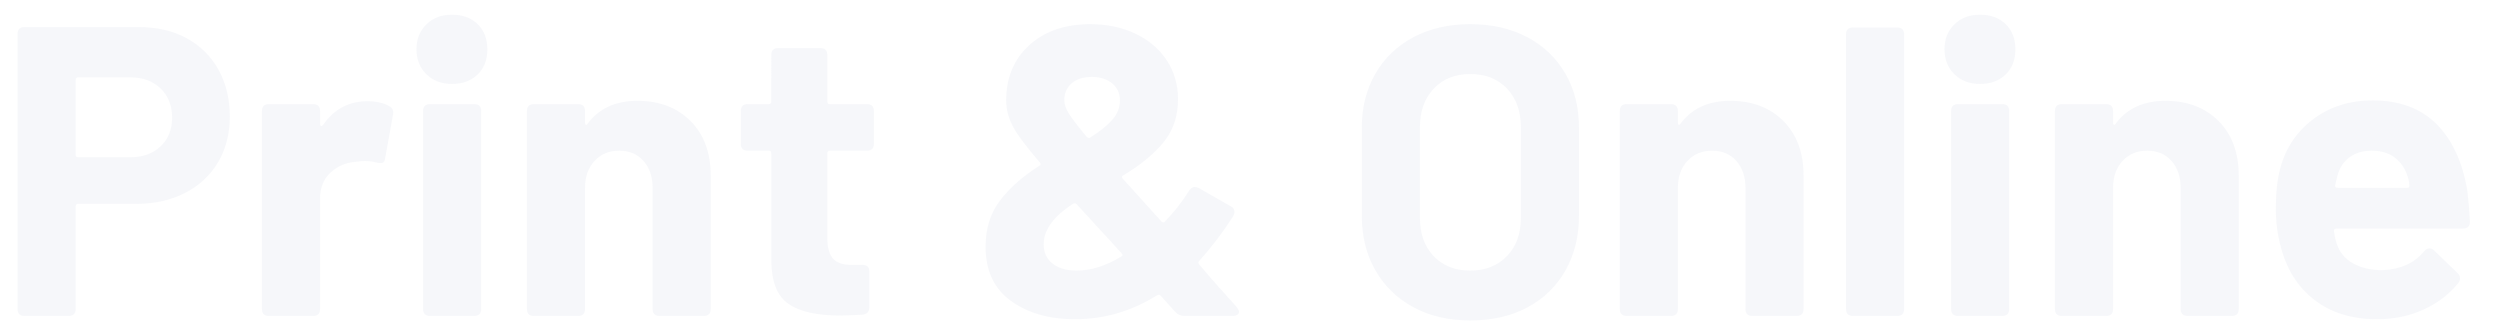 <svg width="910" height="120" viewBox="0 0 910 120" xmlns="http://www.w3.org/2000/svg">
    <path d="M67.9 13.9c5 2.7 8.875 6.525 11.625 11.475C82.275 30.325 83.65 36 83.65 42.4c0 6.3-1.425 11.85-4.275 16.65-2.85 4.8-6.85 8.525-12 11.175C62.225 72.875 56.3 74.2 49.6 74.2H28.45c-.6 0-.9.3-.9.9v37.35c0 1.7-.85 2.55-2.55 2.55H8.95c-1.7 0-2.55-.85-2.55-2.55V12.4c0-1.7.85-2.55 2.55-2.55H50.5c6.6 0 12.4 1.35 17.4 4.05zm-9.45 39.375c2.8-2.65 4.2-6.125 4.2-10.425 0-4.4-1.4-7.95-4.2-10.65-2.8-2.7-6.5-4.05-11.1-4.05h-18.9c-.6 0-.9.3-.9.9v27.3c0 .6.3.9.9.9h18.9c4.6 0 8.3-1.325 11.1-3.975zM141.7 38.65c1.2.6 1.65 1.65 1.35 3.15l-2.85 15.75c-.1.9-.375 1.45-.825 1.65-.45.2-1.175.2-2.175 0-1.6-.4-3.05-.6-4.35-.6-.7 0-1.85.1-3.45.3-3.6.3-6.65 1.625-9.15 3.975s-3.75 5.475-3.75 9.375v40.2c0 1.7-.85 2.55-2.55 2.55H97.9c-1.7 0-2.55-.85-2.55-2.55v-72c0-1.7.85-2.55 2.55-2.55h16.05c1.7 0 2.55.85 2.55 2.55v4.65c0 .4.1.65.3.75.2.1.45 0 .75-.3 4-5.8 9.4-8.7 16.2-8.7 3.2 0 5.85.6 7.95 1.8zm13.5-11.625c-2.4-2.35-3.6-5.375-3.6-9.075 0-3.7 1.2-6.725 3.6-9.075 2.4-2.35 5.5-3.525 9.3-3.525 3.9 0 7.025 1.15 9.375 3.45 2.35 2.3 3.525 5.35 3.525 9.15 0 3.8-1.175 6.85-3.525 9.15-2.35 2.3-5.475 3.45-9.375 3.45-3.8 0-6.9-1.175-9.3-3.525zM154 112.45v-72c0-1.7.85-2.55 2.55-2.55h16.05c1.7 0 2.55.85 2.55 2.55v72c0 1.7-.85 2.55-2.55 2.55h-16.05c-1.7 0-2.55-.85-2.55-2.55zm97.35-68.4c4.9 4.9 7.35 11.55 7.35 19.95v48.45c0 1.7-.85 2.55-2.55 2.55H240.1c-1.7 0-2.55-.85-2.55-2.55v-44.1c0-4-1.1-7.25-3.3-9.75-2.2-2.5-5.15-3.75-8.85-3.75-3.7 0-6.7 1.25-9 3.75s-3.45 5.75-3.45 9.75v44.1c0 1.7-.85 2.55-2.55 2.55h-16.05c-1.7 0-2.55-.85-2.55-2.55v-72c0-1.7.85-2.55 2.55-2.55h16.05c1.7 0 2.55.85 2.55 2.55v4.2c0 .4.1.65.3.75.2.1.4 0 .6-.3 4.1-5.6 10.15-8.4 18.15-8.4 8 0 14.45 2.45 19.35 7.35zm64.2 10.8h-13.5c-.6 0-.9.3-.9.9V86.8c0 3.3.675 5.725 2.025 7.275 1.35 1.55 3.525 2.325 6.525 2.325h4.2c1.7 0 2.55.85 2.55 2.55v12.9c0 1.6-.85 2.5-2.55 2.7-3.8.2-6.55.3-8.25.3-8.3 0-14.5-1.4-18.6-4.2-4.1-2.8-6.2-8-6.3-15.6v-39.3c0-.6-.3-.9-.9-.9h-7.65c-1.7 0-2.55-.85-2.55-2.55V40.45c0-1.7.85-2.55 2.55-2.55h7.65c.6 0 .9-.3.9-.9V20.05c0-1.7.85-2.55 2.55-2.55h15.3c1.7 0 2.55.85 2.55 2.55V37c0 .6.3.9.9.9h13.5c1.7 0 2.55.85 2.55 2.55V52.3c0 1.7-.85 2.55-2.55 2.55zM451 113.5c0 .4-.2.75-.6 1.05-.4.3-.95.45-1.65.45h-17.7c-1.2 0-2.25-.45-3.15-1.35l-5.4-6c-.4-.4-.85-.45-1.35-.15-9.3 5.8-19.25 8.7-29.85 8.7-9.4 0-17.175-2.225-23.325-6.675-6.15-4.45-9.225-11.025-9.225-19.725 0-6.6 1.75-12.2 5.25-16.8 3.5-4.6 8.25-8.8 14.25-12.6.6-.3.7-.7.3-1.2-5-5.8-8.3-10.225-9.9-13.275-1.6-3.05-2.4-6.175-2.4-9.375 0-8.3 2.8-15 8.4-20.1 5.6-5.1 13-7.65 22.2-7.65 6.1 0 11.575 1.15 16.425 3.45 4.85 2.3 8.65 5.525 11.4 9.675S428.8 30.8 428.8 36.1c0 6.2-1.775 11.45-5.325 15.75-3.55 4.3-8.425 8.3-14.625 12-.6.3-.65.7-.15 1.2l14.1 15.6c.2.2.425.3.675.3.25 0 .425-.1.525-.3 3.2-3.2 6.15-6.95 8.85-11.25.6-.9 1.3-1.35 2.1-1.35.4 0 .9.15 1.5.45L448 75.1c.9.4 1.35 1.1 1.35 2.1 0 .4-.15.9-.45 1.5-3.8 5.9-7.95 11.35-12.45 16.35-.4.4-.3.9.3 1.5 3.7 4.4 8.2 9.5 13.5 15.3.5.7.75 1.25.75 1.65zm-60.9-83.175c-1.8 1.55-2.7 3.625-2.7 6.225 0 1.3.5 2.8 1.5 4.5 1 1.7 3.2 4.6 6.6 8.7.5.5.95.6 1.35.3 3.5-2.2 6.175-4.35 8.025-6.45 1.85-2.1 2.775-4.45 2.775-7.05 0-2.6-.95-4.675-2.85-6.225-1.9-1.55-4.35-2.325-7.35-2.325-3.1 0-5.55.775-7.35 2.325zm18 63.075c.6-.3.65-.7.15-1.2-3.4-3.8-6.1-6.75-8.1-8.85-.1-.1-1.65-1.8-4.65-5.1l-3.6-3.9c-.4-.4-.85-.45-1.35-.15-7.1 4.6-10.65 9.5-10.65 14.7 0 3 1.075 5.35 3.225 7.05 2.15 1.7 5.075 2.55 8.775 2.55 5.2 0 10.6-1.7 16.2-5.1zm106.425 18.45c-5.95-3.2-10.575-7.675-13.875-13.425-3.3-5.75-4.95-12.375-4.95-19.875v-32.1c0-7.4 1.65-13.95 4.95-19.65 3.3-5.7 7.925-10.125 13.875-13.275 5.95-3.15 12.825-4.725 20.625-4.725 7.9 0 14.825 1.575 20.775 4.725 5.95 3.15 10.575 7.575 13.875 13.275 3.3 5.7 4.95 12.25 4.95 19.65v32.1c0 7.5-1.65 14.15-4.95 19.95-3.3 5.8-7.925 10.275-13.875 13.425-5.95 3.15-12.875 4.725-20.775 4.725-7.8 0-14.675-1.6-20.625-4.8zm33.975-18.6c3.4-3.5 5.1-8.15 5.1-13.95v-33c0-5.8-1.675-10.475-5.025-14.025-3.35-3.55-7.825-5.325-13.425-5.325-5.5 0-9.925 1.775-13.275 5.325-3.35 3.55-5.025 8.225-5.025 14.025v33c0 5.8 1.675 10.45 5.025 13.95 3.35 3.5 7.775 5.25 13.275 5.25s9.95-1.75 13.35-5.25zm100.65-49.2c4.9 4.9 7.35 11.55 7.35 19.95v48.45c0 1.7-.85 2.55-2.55 2.55H637.9c-1.7 0-2.55-.85-2.55-2.55v-44.1c0-4-1.1-7.25-3.3-9.75-2.2-2.5-5.15-3.75-8.85-3.75-3.7 0-6.7 1.25-9 3.75s-3.45 5.75-3.45 9.75v44.1c0 1.7-.85 2.55-2.55 2.55h-16.05c-1.7 0-2.55-.85-2.55-2.55v-72c0-1.7.85-2.55 2.55-2.55h16.05c1.7 0 2.55.85 2.55 2.55v4.2c0 .4.1.65.3.75.2.1.4 0 .6-.3 4.1-5.6 10.15-8.4 18.15-8.4 8 0 14.45 2.45 19.35 7.35zm22.8 68.4v-99.9c0-1.7.85-2.55 2.55-2.55h16.05c1.7 0 2.55.85 2.55 2.55v99.9c0 1.7-.85 2.55-2.55 2.55H674.5c-1.7 0-2.55-.85-2.55-2.55zm39.45-85.425c-2.4-2.35-3.6-5.375-3.6-9.075 0-3.7 1.2-6.725 3.6-9.075 2.4-2.35 5.5-3.525 9.3-3.525 3.9 0 7.025 1.15 9.375 3.45 2.35 2.3 3.525 5.35 3.525 9.15 0 3.8-1.175 6.85-3.525 9.15-2.35 2.3-5.475 3.45-9.375 3.45-3.8 0-6.9-1.175-9.3-3.525zm-1.2 85.425v-72c0-1.7.85-2.55 2.55-2.55h16.05c1.7 0 2.55.85 2.55 2.55v72c0 1.7-.85 2.55-2.55 2.55h-16.05c-1.7 0-2.55-.85-2.55-2.55zm97.35-68.4c4.9 4.9 7.35 11.55 7.35 19.95v48.45c0 1.7-.85 2.55-2.55 2.55H796.3c-1.7 0-2.55-.85-2.55-2.55v-44.1c0-4-1.1-7.25-3.3-9.75-2.2-2.5-5.15-3.75-8.85-3.75-3.7 0-6.7 1.25-9 3.75s-3.45 5.75-3.45 9.75v44.1c0 1.7-.85 2.55-2.55 2.55h-16.05c-1.7 0-2.55-.85-2.55-2.55v-72c0-1.7.85-2.55 2.55-2.55h16.05c1.7 0 2.55.85 2.55 2.55v4.2c0 .4.1.65.3.75.2.1.4 0 .6-.3 4.1-5.6 10.15-8.4 18.15-8.4 8 0 14.45 2.45 19.35 7.35zm74.85 47.4c.6-.7 1.25-1.05 1.95-1.05.6 0 1.15.25 1.65.75l8.55 8.25c.6.6.9 1.2.9 1.8 0 .7-.2 1.3-.6 1.8-3.3 4.1-7.525 7.325-12.675 9.675-5.15 2.35-10.775 3.525-16.875 3.525-9.2 0-16.825-2.35-22.875-7.05-6.05-4.7-10.125-11.15-12.225-19.35-1.2-4.4-1.8-9.05-1.8-13.95 0-5.8.55-10.7 1.65-14.7 2-7.4 6.025-13.35 12.075-17.85 6.05-4.5 13.225-6.75 21.525-6.75 9.8 0 17.575 2.9 23.325 8.7 5.75 5.8 9.475 13.95 11.175 24.45.4 3.3.7 6.95.9 10.95 0 1.7-.85 2.55-2.55 2.55h-46.05c-.6 0-.9.3-.9.9.3 2.1.65 3.65 1.05 4.65 1 3.1 2.975 5.475 5.925 7.125 2.95 1.65 6.525 2.475 10.725 2.475 6.6-.3 11.65-2.6 15.15-6.9zm-27.075-34.275c-2.15 1.55-3.625 3.725-4.425 6.525-.5 1.9-.8 3.15-.9 3.75-.1.6.15.9.75.9h25.5c.5 0 .75-.2.75-.6 0-1.1-.2-2.25-.6-3.45-.9-2.9-2.45-5.2-4.65-6.9-2.2-1.7-5-2.55-8.4-2.55-3.2 0-5.875.775-8.025 2.325z" fill="#445190" fill-rule="evenodd" opacity=".05"/>
</svg>
